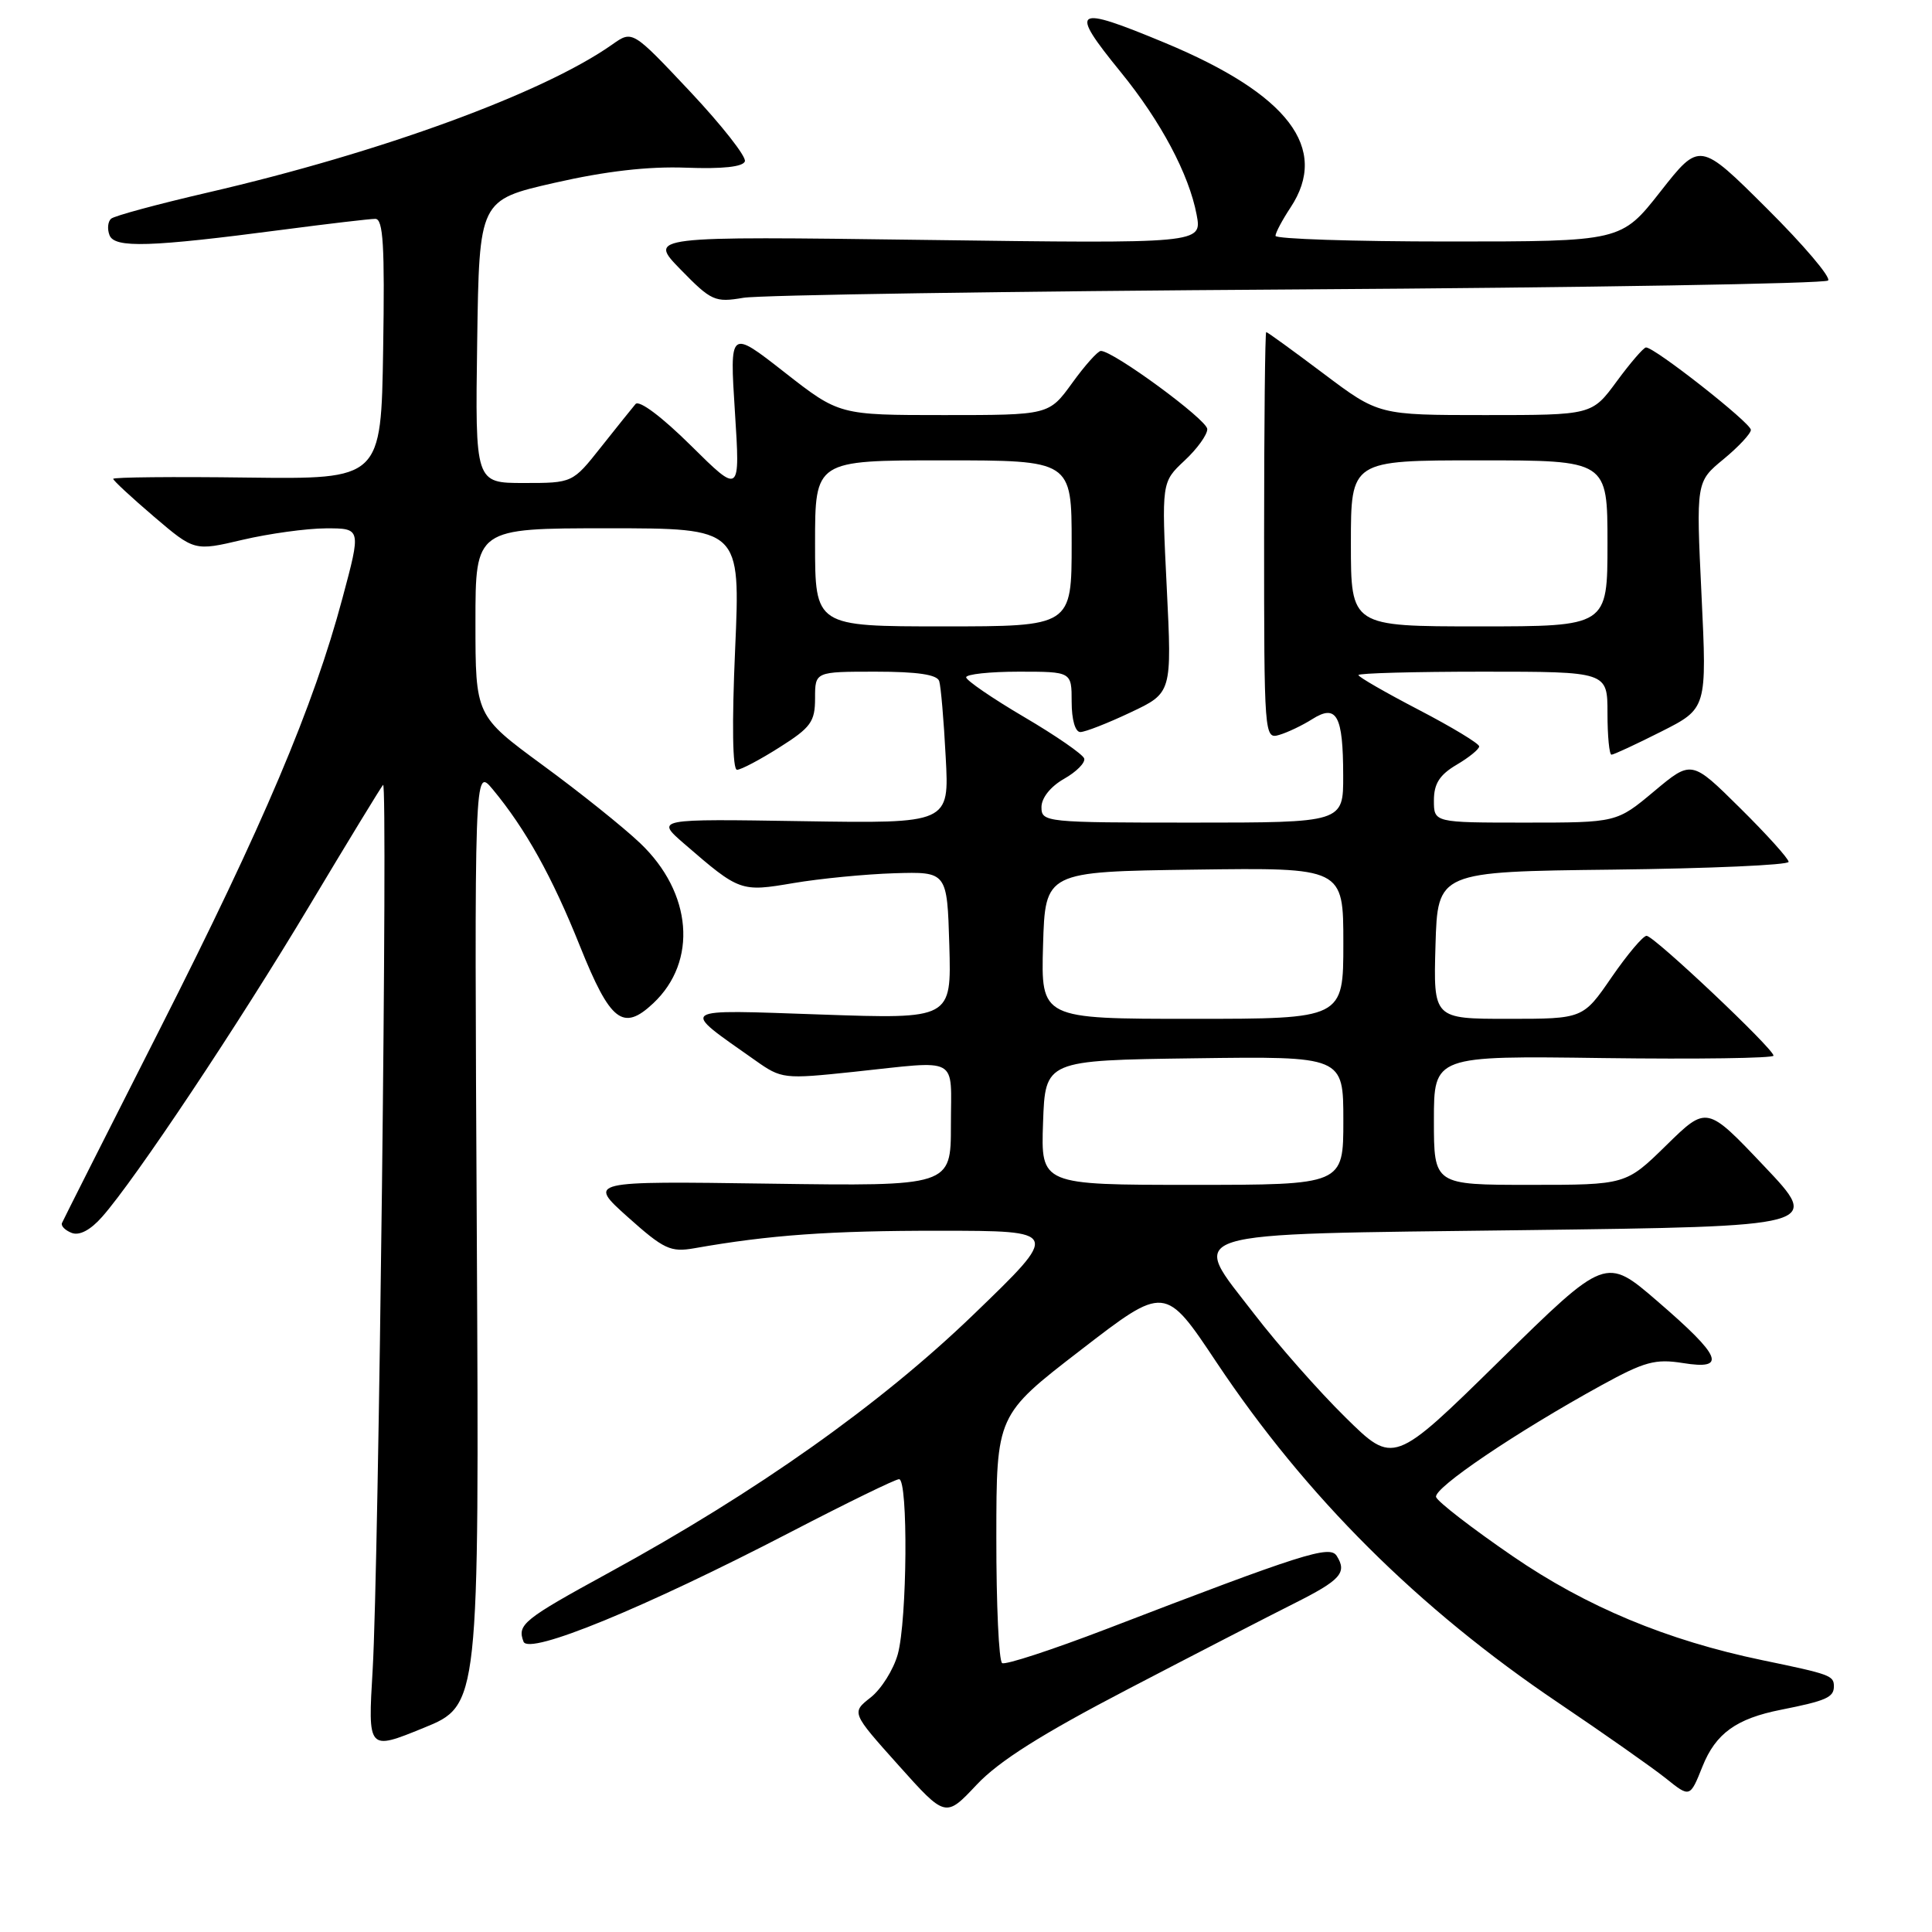<?xml version="1.0" encoding="UTF-8" standalone="no"?>
<!DOCTYPE svg PUBLIC "-//W3C//DTD SVG 1.1//EN" "http://www.w3.org/Graphics/SVG/1.1/DTD/svg11.dtd" >
<svg xmlns="http://www.w3.org/2000/svg" xmlns:xlink="http://www.w3.org/1999/xlink" version="1.1" viewBox="0 0 256 256">
 <g >
 <path fill="currentColor"
d=" M 149.50 223.80 C 158.30 219.21 168.18 214.12 171.45 212.48 C 177.65 209.37 178.53 208.39 177.12 206.16 C 176.20 204.71 172.68 205.83 146.54 215.88 C 139.41 218.61 133.22 220.64 132.79 220.37 C 132.35 220.10 132.01 212.60 132.02 203.69 C 132.03 187.50 132.03 187.50 143.20 178.89 C 154.37 170.27 154.37 170.27 161.21 180.54 C 173.07 198.32 187.91 213.11 206.50 225.64 C 212.55 229.72 218.95 234.22 220.72 235.63 C 223.93 238.21 223.93 238.21 225.59 234.06 C 227.34 229.69 230.07 227.72 236.00 226.55 C 241.99 225.36 243.00 224.91 243.00 223.45 C 243.00 222.02 242.53 221.85 233.50 219.98 C 220.86 217.35 210.19 212.90 200.42 206.19 C 195.05 202.51 190.50 198.99 190.29 198.37 C 189.90 197.20 200.88 189.78 212.21 183.55 C 217.91 180.42 219.33 180.03 222.99 180.61 C 228.87 181.56 228.14 179.76 219.63 172.43 C 212.76 166.50 212.76 166.50 198.71 180.30 C 184.66 194.10 184.66 194.10 178.27 187.80 C 174.75 184.34 169.34 178.20 166.24 174.17 C 157.57 162.90 155.33 163.59 202.02 163.00 C 241.33 162.50 241.33 162.50 233.74 154.50 C 226.16 146.50 226.16 146.50 220.80 151.75 C 215.44 157.00 215.44 157.00 202.72 157.00 C 190.00 157.00 190.00 157.00 190.00 148.45 C 190.00 139.89 190.00 139.89 212.50 140.20 C 224.88 140.36 235.00 140.22 235.00 139.88 C 235.00 138.96 219.16 124.00 218.18 124.00 C 217.71 124.00 215.63 126.47 213.54 129.50 C 209.76 135.00 209.76 135.00 199.84 135.00 C 189.93 135.00 189.93 135.00 190.21 125.25 C 190.50 115.50 190.50 115.50 213.75 115.23 C 226.54 115.08 237.00 114.62 237.00 114.20 C 237.00 113.78 234.11 110.57 230.57 107.07 C 224.14 100.70 224.14 100.70 219.18 104.85 C 214.22 109.00 214.22 109.00 202.11 109.00 C 190.00 109.00 190.00 109.00 190.00 106.06 C 190.00 103.85 190.75 102.67 193.00 101.34 C 194.65 100.37 196.00 99.27 196.00 98.90 C 196.00 98.53 192.40 96.35 188.00 94.06 C 183.60 91.77 180.00 89.70 180.00 89.45 C 180.00 89.20 187.43 89.00 196.50 89.00 C 213.00 89.00 213.00 89.00 213.00 94.50 C 213.00 97.53 213.24 100.00 213.53 100.00 C 213.82 100.00 216.79 98.62 220.12 96.94 C 226.18 93.88 226.18 93.88 225.46 78.86 C 224.74 63.84 224.74 63.84 228.37 60.85 C 230.37 59.20 232.00 57.45 232.00 56.96 C 232.00 56.04 219.18 45.97 218.10 46.04 C 217.77 46.06 216.02 48.09 214.22 50.54 C 210.94 55.00 210.94 55.00 196.81 55.00 C 182.68 55.00 182.68 55.00 175.37 49.50 C 171.35 46.48 167.94 44.00 167.78 44.00 C 167.63 44.00 167.50 56.15 167.50 70.99 C 167.50 97.51 167.53 97.97 169.50 97.38 C 170.60 97.06 172.57 96.12 173.88 95.29 C 177.12 93.24 177.97 94.79 177.98 102.75 C 178.00 109.00 178.00 109.00 158.00 109.00 C 138.52 109.00 138.00 108.95 138.00 106.95 C 138.00 105.73 139.20 104.22 140.99 103.20 C 142.64 102.27 143.84 101.05 143.66 100.50 C 143.48 99.95 139.90 97.47 135.69 95.00 C 131.49 92.53 128.04 90.16 128.02 89.75 C 128.01 89.34 131.15 89.00 135.00 89.00 C 142.00 89.00 142.00 89.00 142.00 93.00 C 142.00 95.35 142.47 97.00 143.15 97.00 C 143.79 97.00 146.78 95.83 149.80 94.40 C 155.29 91.81 155.29 91.81 154.60 77.85 C 153.91 63.89 153.91 63.89 156.95 61.04 C 158.63 59.48 159.99 57.59 159.97 56.85 C 159.94 55.61 147.53 46.50 145.87 46.50 C 145.47 46.50 143.76 48.41 142.07 50.75 C 138.99 55.00 138.99 55.00 125.10 55.00 C 111.20 55.00 111.20 55.00 103.94 49.32 C 96.68 43.64 96.68 43.64 97.38 54.57 C 98.08 65.50 98.08 65.50 91.55 59.04 C 87.70 55.23 84.69 52.97 84.21 53.54 C 83.76 54.07 81.70 56.64 79.63 59.25 C 75.87 64.00 75.87 64.00 69.41 64.00 C 62.96 64.00 62.96 64.00 63.23 45.25 C 63.50 26.50 63.50 26.50 73.50 24.22 C 80.26 22.68 85.90 22.03 90.91 22.22 C 95.73 22.40 98.45 22.11 98.70 21.38 C 98.91 20.76 95.64 16.60 91.44 12.13 C 83.80 4.01 83.80 4.01 81.15 5.88 C 72.03 12.32 50.51 20.20 27.50 25.52 C 20.90 27.05 15.15 28.60 14.72 28.98 C 14.29 29.36 14.19 30.34 14.51 31.16 C 15.17 32.90 19.88 32.75 37.46 30.44 C 43.49 29.65 49.01 29.00 49.73 29.00 C 50.78 29.00 50.99 32.53 50.77 46.25 C 50.50 63.50 50.50 63.50 32.75 63.28 C 22.99 63.15 15.00 63.23 15.00 63.45 C 15.00 63.67 17.42 65.91 20.38 68.44 C 25.76 73.03 25.76 73.03 32.13 71.53 C 35.63 70.71 40.61 70.02 43.18 70.01 C 47.86 70.00 47.86 70.00 45.38 79.25 C 41.55 93.60 34.89 109.31 21.14 136.44 C 14.19 150.15 8.37 161.68 8.21 162.06 C 8.05 162.44 8.63 163.03 9.51 163.37 C 10.53 163.76 12.00 162.98 13.53 161.24 C 17.91 156.29 31.57 135.79 41.01 120.00 C 46.11 111.47 50.50 104.28 50.76 104.00 C 51.41 103.32 50.18 207.74 49.38 221.23 C 48.74 231.97 48.74 231.97 56.12 228.96 C 63.50 225.96 63.50 225.96 63.18 163.81 C 62.85 101.67 62.85 101.67 65.28 104.58 C 69.63 109.82 73.16 116.15 76.86 125.40 C 80.87 135.39 82.55 136.71 86.56 132.94 C 92.47 127.39 91.73 118.29 84.83 111.73 C 82.65 109.65 76.85 105.00 71.93 101.40 C 63.00 94.84 63.00 94.84 63.00 82.42 C 63.00 70.00 63.00 70.00 80.56 70.00 C 98.11 70.00 98.11 70.00 97.41 86.00 C 96.97 95.95 97.06 102.00 97.66 102.00 C 98.18 102.00 100.72 100.66 103.30 99.02 C 107.45 96.40 108.00 95.63 108.00 92.52 C 108.00 89.00 108.00 89.00 116.03 89.00 C 121.58 89.00 124.18 89.39 124.45 90.25 C 124.67 90.94 125.06 95.46 125.31 100.31 C 125.79 109.12 125.79 109.12 106.32 108.81 C 86.85 108.50 86.85 108.50 90.67 111.81 C 98.01 118.16 98.15 118.20 105.15 117.01 C 108.64 116.42 114.65 115.83 118.50 115.71 C 125.50 115.50 125.50 115.50 125.79 125.26 C 126.07 135.03 126.07 135.03 108.79 134.43 C 89.49 133.77 90.02 133.41 100.07 140.50 C 103.56 142.97 103.84 143.00 113.07 142.03 C 127.35 140.52 126.00 139.79 126.00 149.09 C 126.00 157.18 126.00 157.18 101.93 156.84 C 77.87 156.50 77.87 156.50 83.18 161.26 C 87.97 165.54 88.85 165.95 92.00 165.40 C 101.96 163.64 109.97 163.07 124.50 163.08 C 140.50 163.09 140.50 163.09 129.00 174.18 C 116.64 186.10 100.25 197.70 80.72 208.37 C 69.34 214.59 68.50 215.26 69.37 217.53 C 70.07 219.35 85.38 213.07 104.78 203.00 C 112.20 199.15 118.65 196.00 119.13 196.00 C 120.35 196.00 120.21 214.70 118.96 219.20 C 118.39 221.24 116.78 223.81 115.37 224.92 C 112.81 226.93 112.81 226.93 119.05 233.90 C 125.29 240.87 125.29 240.87 129.40 236.50 C 132.35 233.36 137.98 229.80 149.50 223.80 Z  M 172.00 38.35 C 210.22 38.11 241.82 37.58 242.23 37.17 C 242.64 36.76 238.98 32.45 234.10 27.60 C 225.22 18.76 225.22 18.76 220.02 25.38 C 214.82 32.00 214.82 32.00 191.91 32.00 C 179.31 32.00 169.00 31.66 169.01 31.25 C 169.01 30.84 169.91 29.15 171.00 27.50 C 176.19 19.66 170.72 12.49 154.37 5.68 C 142.22 0.63 141.58 1.05 148.51 9.56 C 153.82 16.08 157.55 23.10 158.56 28.45 C 159.28 32.28 159.28 32.28 122.58 31.79 C 85.88 31.30 85.88 31.30 90.19 35.72 C 94.25 39.88 94.73 40.10 98.50 39.46 C 100.70 39.09 133.77 38.59 172.00 38.35 Z  M 138.21 148.75 C 138.50 140.50 138.50 140.50 158.25 140.23 C 178.00 139.96 178.00 139.96 178.00 148.48 C 178.00 157.00 178.00 157.00 157.96 157.00 C 137.92 157.00 137.92 157.00 138.21 148.75 Z  M 138.21 125.25 C 138.50 115.50 138.50 115.50 158.25 115.23 C 178.00 114.96 178.00 114.96 178.00 124.98 C 178.00 135.00 178.00 135.00 157.96 135.00 C 137.93 135.00 137.93 135.00 138.21 125.25 Z  M 108.00 72.00 C 108.00 61.00 108.00 61.00 125.00 61.00 C 142.00 61.00 142.00 61.00 142.00 72.00 C 142.00 83.00 142.00 83.00 125.00 83.00 C 108.00 83.00 108.00 83.00 108.00 72.00 Z  M 179.00 72.00 C 179.00 61.00 179.00 61.00 196.00 61.00 C 213.00 61.00 213.00 61.00 213.00 72.00 C 213.00 83.00 213.00 83.00 196.00 83.00 C 179.00 83.00 179.00 83.00 179.00 72.00 Z "/>
</g>
</svg>